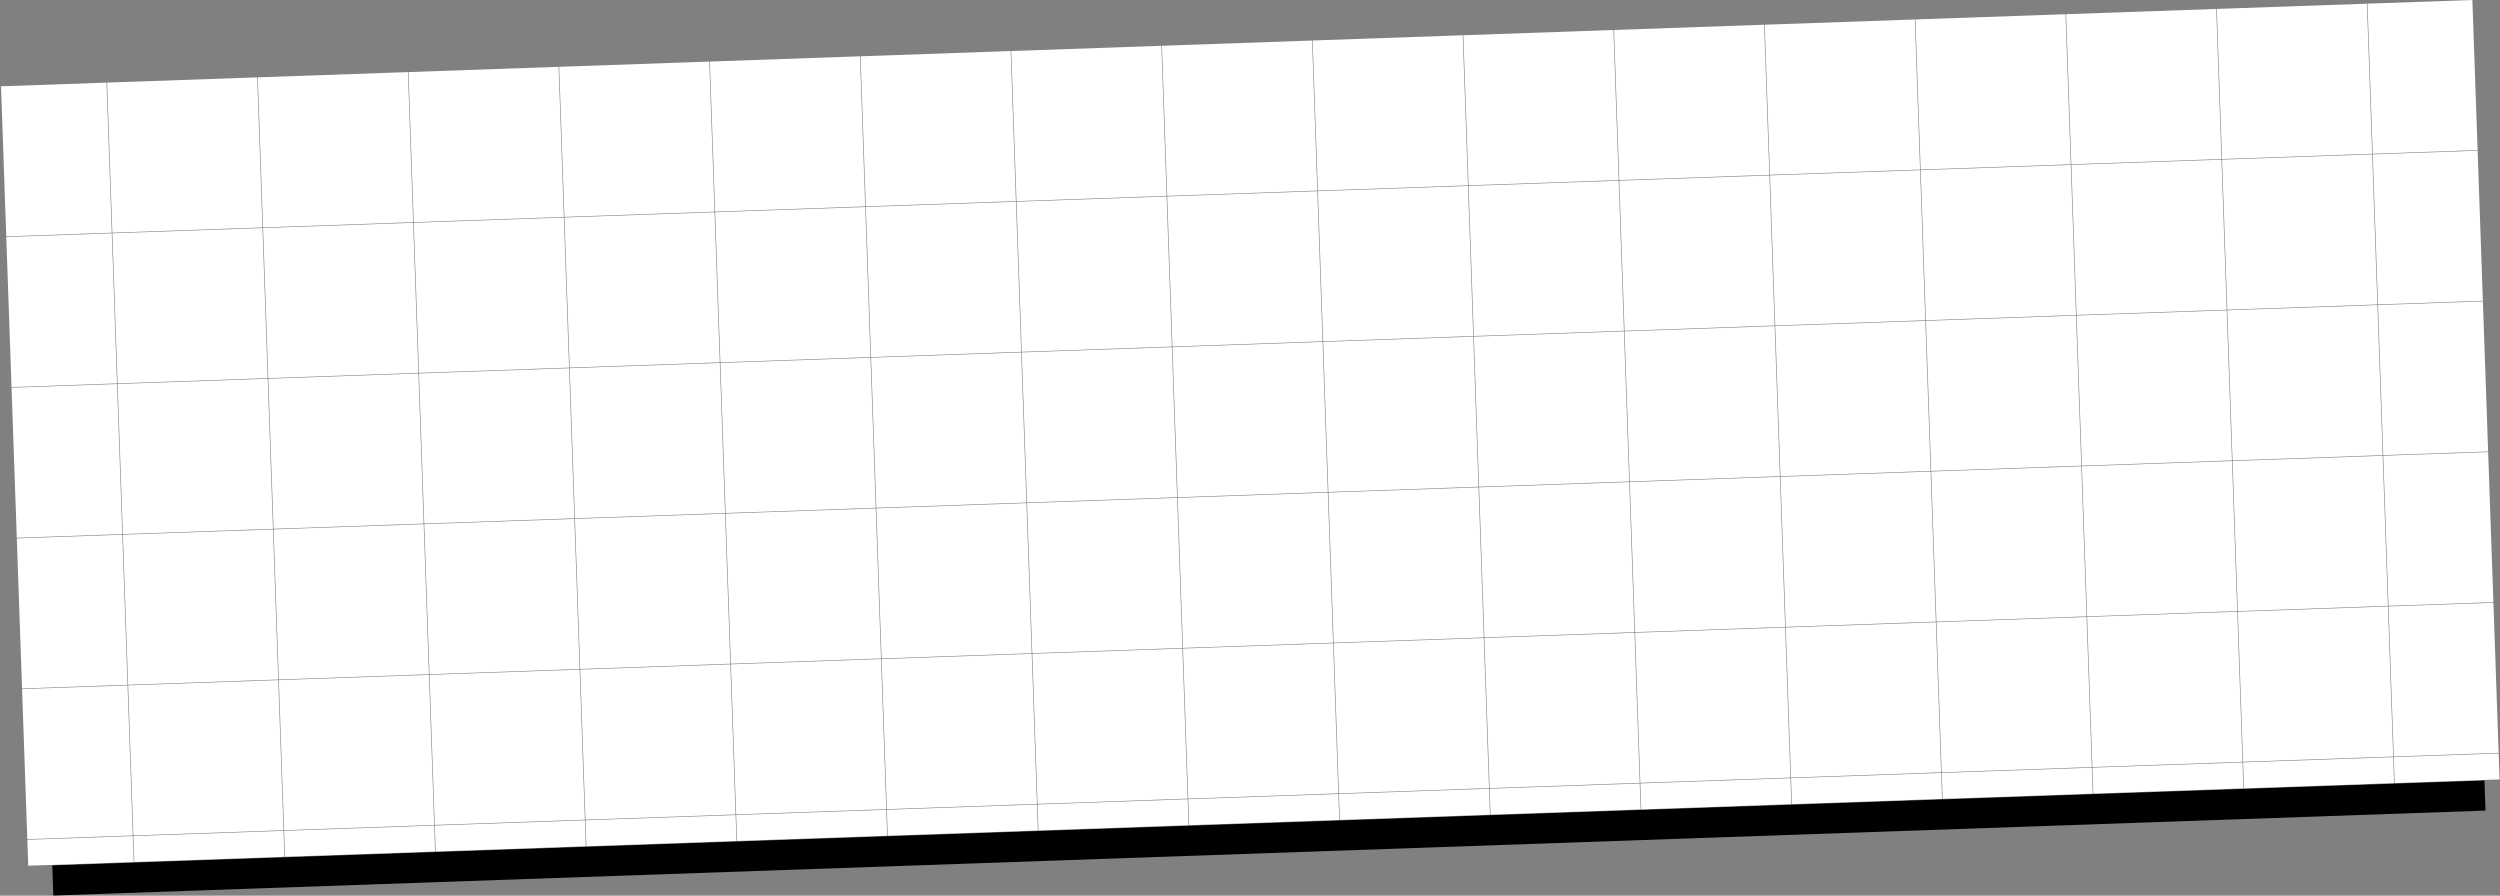 <svg width="829" height="297" viewBox="0 0 829 297" fill="none" xmlns="http://www.w3.org/2000/svg">
<rect x="0" y="0" width="829" height="297" fill="#808080" stroke="none"/>
<rect x="17.337" y="286.963" width="807" height="10" transform="rotate(-2 17.337 286.963)" fill="black"/>
<path fill-rule="evenodd" clip-rule="evenodd" d="M44.541 285.85L94.311 284.112L94.01 275.499L44.24 277.237L44.541 285.85ZM44.233 277.037L94.003 275.299L92.265 225.529L42.495 227.267L44.233 277.037ZM42.295 227.274L44.033 277.044L9.055 278.265L7.317 228.496L42.295 227.274ZM42.488 227.067L92.258 225.329L90.52 175.56L40.75 177.298L42.488 227.067ZM40.55 177.305L42.288 227.074L7.31 228.296L5.572 178.526L40.55 177.305ZM40.743 177.098L90.513 175.36L88.775 125.59L39.005 127.328L40.743 177.098ZM38.806 127.335L40.544 177.105L5.565 178.326L3.827 128.557L38.806 127.335ZM38.998 127.128L88.768 125.39L87.03 75.621L37.26 77.359L38.998 127.128ZM37.061 77.366L38.799 127.135L3.82 128.357L2.082 78.587L37.061 77.366ZM37.254 77.159L87.023 75.421L85.285 25.651L35.516 27.389L37.254 77.159ZM35.316 27.396L37.054 77.166L2.075 78.387L0.337 28.618L35.316 27.396ZM44.041 277.244L44.341 285.857L9.363 287.078L9.062 278.465L44.041 277.244ZM494.067 270.152L444.297 271.89L443.997 263.277L493.766 261.539L494.067 270.152ZM493.759 261.339L443.99 263.077L442.252 213.307L492.021 211.569L493.759 261.339ZM443.79 263.084L442.052 213.314L392.282 215.052L394.02 264.822L443.79 263.084ZM492.014 211.37L442.245 213.108L440.507 163.338L490.276 161.6L492.014 211.37ZM442.045 213.115L440.307 163.345L390.537 165.083L392.275 214.853L442.045 213.115ZM490.269 161.4L440.5 163.138L438.762 113.368L488.531 111.63L490.269 161.4ZM440.3 163.145L438.562 113.375L388.792 115.113L390.53 164.883L440.3 163.145ZM488.524 111.431L438.755 113.169L437.017 63.399L486.786 61.661L488.524 111.431ZM438.555 113.176L436.817 63.406L387.047 65.144L388.785 114.914L438.555 113.176ZM486.779 61.461L437.01 63.199L435.272 13.429L485.041 11.691L486.779 61.461ZM436.81 63.206L435.072 13.436L385.302 15.174L387.04 64.944L436.81 63.206ZM444.098 271.897L443.797 263.284L394.027 265.022L394.328 273.635L444.098 271.897ZM244.419 278.87L294.189 277.132L293.888 268.519L244.118 270.257L244.419 278.87ZM244.112 270.057L293.881 268.319L292.143 218.549L242.374 220.287L244.112 270.057ZM242.174 220.294L243.912 270.064L194.142 271.802L192.404 222.032L242.174 220.294ZM242.367 220.088L292.136 218.35L290.398 168.58L240.629 170.318L242.367 220.088ZM240.429 170.325L242.167 220.094L192.397 221.832L190.659 172.063L240.429 170.325ZM240.622 170.118L290.391 168.38L288.653 118.61L238.884 120.348L240.622 170.118ZM238.684 120.355L240.422 170.125L190.652 171.863L188.914 122.093L238.684 120.355ZM238.877 120.148L288.646 118.41L286.908 68.641L237.139 70.379L238.877 120.148ZM236.939 70.386L238.677 120.155L188.907 121.893L187.169 72.124L236.939 70.386ZM237.132 70.179L286.901 68.441L285.163 18.671L235.394 20.409L237.132 70.179ZM235.194 20.416L236.932 70.186L187.162 71.924L185.424 22.154L235.194 20.416ZM243.919 270.264L244.219 278.877L194.45 280.615L194.149 272.002L243.919 270.264ZM693.945 263.172L644.176 264.91L643.875 256.297L693.644 254.559L693.945 263.172ZM693.637 254.359L643.868 256.097L642.13 206.328L691.899 204.59L693.637 254.359ZM643.668 256.104L641.93 206.335L592.16 208.073L593.898 257.842L643.668 256.104ZM691.893 204.39L642.123 206.128L640.385 156.358L690.155 154.62L691.893 204.39ZM641.923 206.135L640.185 156.365L590.415 158.103L592.153 207.873L641.923 206.135ZM690.148 154.42L640.378 156.158L638.64 106.389L688.41 104.651L690.148 154.42ZM640.178 156.165L638.44 106.395L588.67 108.133L590.408 157.903L640.178 156.165ZM688.403 104.451L638.633 106.189L636.895 56.419L686.665 54.681L688.403 104.451ZM638.433 106.196L636.695 56.426L586.925 58.164L588.663 107.934L638.433 106.196ZM686.658 54.481L636.888 56.219L635.15 6.449L684.92 4.711L686.658 54.481ZM636.688 56.226L634.95 6.456L585.18 8.194L586.918 57.964L636.688 56.226ZM643.976 264.917L643.675 256.304L593.905 258.042L594.206 266.655L643.976 264.917ZM144.48 282.36L194.25 280.622L193.949 272.009L144.179 273.747L144.48 282.36ZM144.172 273.547L193.942 271.809L192.204 222.039L142.434 223.777L144.172 273.547ZM142.235 223.784L143.973 273.554L94.203 275.292L92.465 225.522L142.235 223.784ZM142.427 223.577L192.197 221.839L190.459 172.07L140.689 173.808L142.427 223.577ZM140.49 173.815L142.228 223.584L92.458 225.322L90.72 175.553L140.49 173.815ZM140.682 173.608L190.452 171.87L188.714 122.1L138.944 123.838L140.682 173.608ZM138.745 123.845L140.483 173.615L90.713 175.353L88.975 125.583L138.745 123.845ZM138.938 123.638L188.707 121.9L186.969 72.131L137.2 73.869L138.938 123.638ZM137 73.876L138.738 123.645L88.968 125.383L87.23 75.614L137 73.876ZM137.193 73.669L186.962 71.931L185.224 22.161L135.455 23.899L137.193 73.669ZM135.255 23.906L136.993 73.676L87.223 75.414L85.485 25.644L135.255 23.906ZM143.98 273.754L144.28 282.367L94.511 284.105L94.21 275.492L143.98 273.754ZM594.006 266.662L544.237 268.4L543.936 259.787L593.705 258.049L594.006 266.662ZM593.698 257.849L543.929 259.587L542.191 209.818L591.96 208.08L593.698 257.849ZM543.729 259.594L541.991 209.825L492.221 211.563L493.959 261.332L543.729 259.594ZM591.953 207.88L542.184 209.618L540.446 159.848L590.215 158.11L591.953 207.88ZM541.984 209.625L540.246 159.855L490.476 161.593L492.214 211.363L541.984 209.625ZM590.208 157.91L540.439 159.648L538.701 109.878L588.47 108.14L590.208 157.91ZM540.239 159.655L538.501 109.885L488.731 111.623L490.469 161.393L540.239 159.655ZM588.463 107.941L538.694 109.679L536.956 59.909L586.725 58.171L588.463 107.941ZM538.494 109.686L536.756 59.916L486.986 61.654L488.724 111.424L538.494 109.686ZM586.719 57.971L536.949 59.709L535.211 9.939L584.981 8.201L586.719 57.971ZM536.749 59.716L535.011 9.946L485.241 11.684L486.979 61.454L536.749 59.716ZM544.037 268.407L543.736 259.794L493.966 261.532L494.267 270.145L544.037 268.407ZM344.358 275.38L394.128 273.642L393.827 265.029L344.058 266.767L344.358 275.38ZM344.051 266.567L393.82 264.829L392.082 215.059L342.313 216.797L344.051 266.567ZM342.113 216.804L343.851 266.574L294.081 268.312L292.343 218.542L342.113 216.804ZM342.306 216.598L392.075 214.86L390.337 165.09L340.568 166.828L342.306 216.598ZM340.368 166.835L342.106 216.605L292.336 218.343L290.598 168.573L340.368 166.835ZM340.561 166.628L390.33 164.89L388.592 115.12L338.823 116.858L340.561 166.628ZM338.623 116.865L340.361 166.635L290.591 168.373L288.853 118.603L338.623 116.865ZM338.816 116.658L388.585 114.92L386.847 65.151L337.078 66.889L338.816 116.658ZM336.878 66.896L338.616 116.665L288.846 118.403L287.108 68.634L336.878 66.896ZM337.071 66.689L386.84 64.951L385.102 15.181L335.333 16.919L337.071 66.689ZM335.133 16.926L336.871 66.696L287.101 68.434L285.363 18.664L335.133 16.926ZM343.858 266.774L344.158 275.387L294.389 277.125L294.088 268.512L343.858 266.774ZM793.884 259.682L744.115 261.42L743.814 252.807L793.584 251.069L793.884 259.682ZM793.577 250.869L743.807 252.607L742.069 202.838L791.839 201.1L793.577 250.869ZM743.607 252.614L741.869 202.845L692.099 204.583L693.837 254.352L743.607 252.614ZM791.832 200.9L742.062 202.638L740.324 152.868L790.094 151.13L791.832 200.9ZM741.862 202.645L740.124 152.875L690.354 154.613L692.092 204.383L741.862 202.645ZM790.087 150.93L740.317 152.668L738.579 102.899L788.349 101.161L790.087 150.93ZM740.117 152.675L738.379 102.906L688.609 104.644L690.347 154.413L740.117 152.675ZM788.342 100.961L738.572 102.699L736.834 52.929L786.604 51.191L788.342 100.961ZM738.372 102.706L736.634 52.936L686.864 54.674L688.602 104.444L738.372 102.706ZM786.597 50.991L736.827 52.729L735.089 2.959L784.859 1.221L786.597 50.991ZM736.627 52.736L734.889 2.966L685.119 4.704L686.857 54.474L736.627 52.736ZM743.915 261.427L743.614 252.814L693.844 254.552L694.145 263.165L743.915 261.427ZM828.863 258.461L794.084 259.675L793.783 251.062L828.562 249.848L828.863 258.461ZM828.555 249.648L793.776 250.862L792.038 201.093L826.817 199.878L828.555 249.648ZM826.81 199.678L792.031 200.893L790.293 151.123L825.072 149.909L826.81 199.678ZM825.065 149.709L790.287 150.923L788.549 101.154L823.327 99.939L825.065 149.709ZM823.32 99.739L788.542 100.954L786.804 51.184L821.582 49.969L823.32 99.739ZM821.575 49.77L786.797 50.984L785.059 1.214L819.837 -3.26335e-05L821.575 49.77Z" fill="white"/>
</svg>
